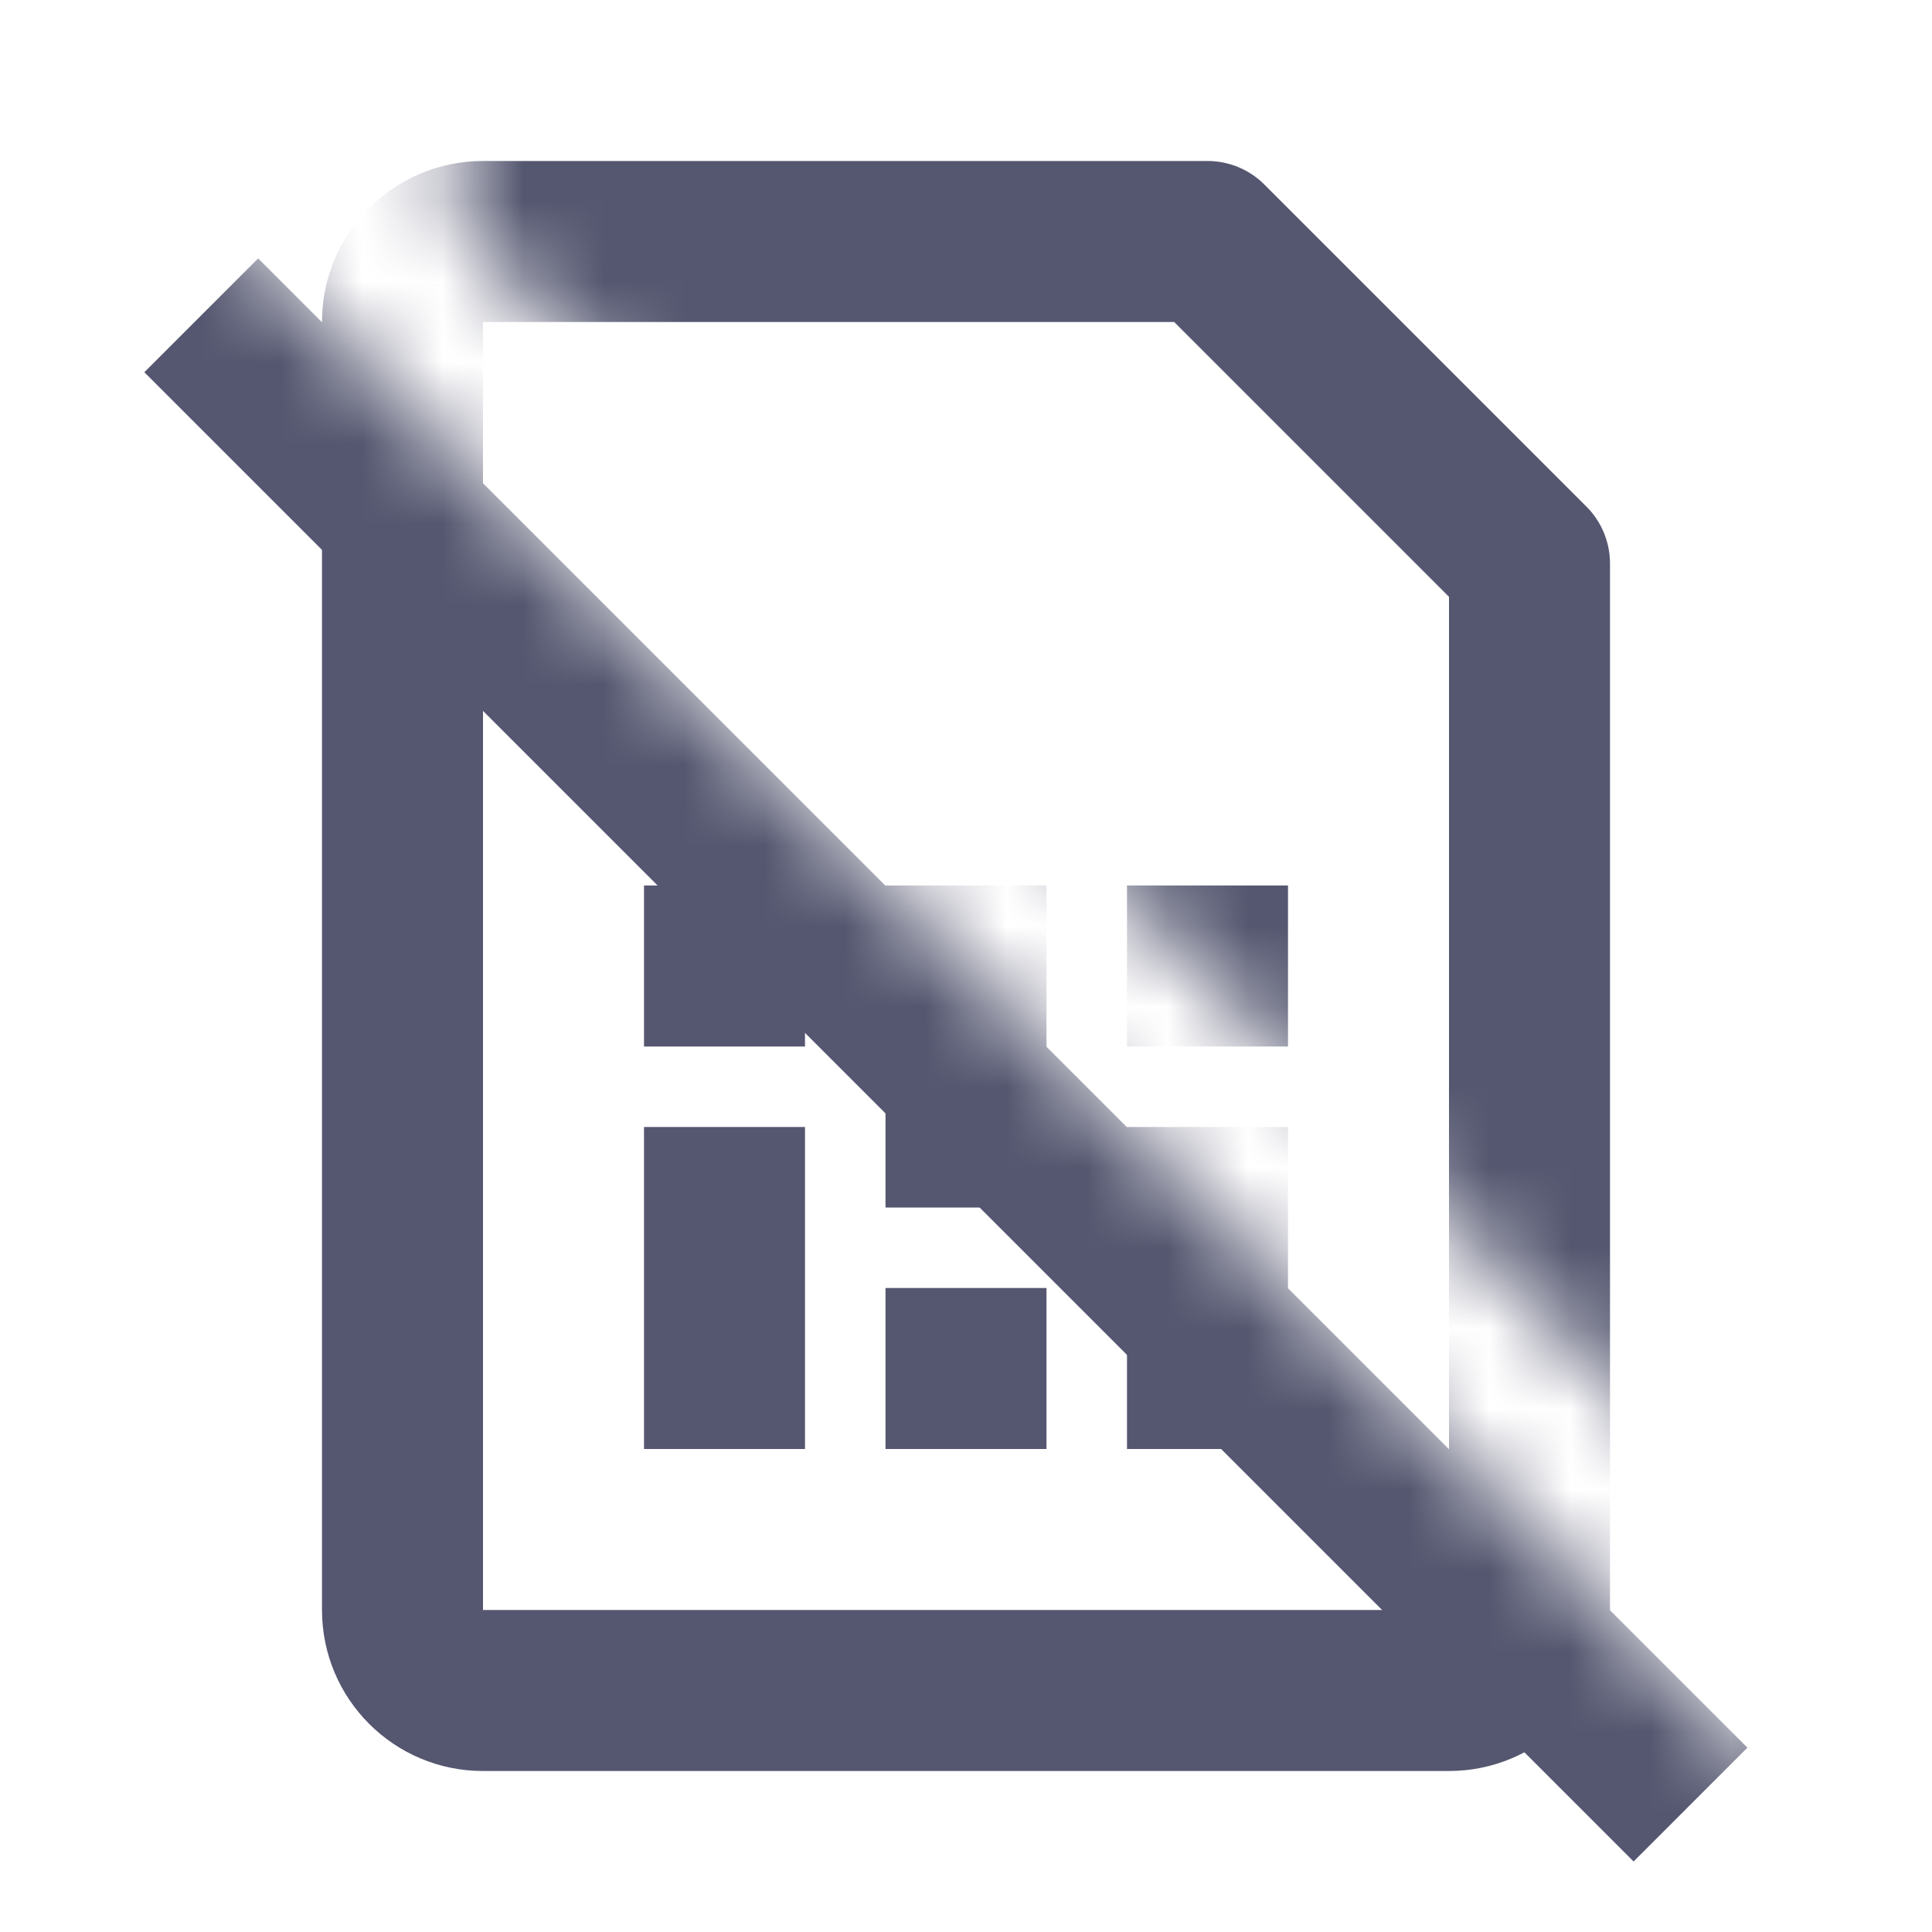 <svg width="24" height="24" viewBox="0 0 24 24" fill="none" xmlns="http://www.w3.org/2000/svg">
<mask id="mask0_402_15663" style="mask-type:alpha" maskUnits="userSpaceOnUse" x="0" y="0" width="24" height="24">
<path d="M22 21.997L0.003 0L0 24H24V0H5.698V2.866L23.332 20.5L22 21.997Z" fill="white"/>
</mask>
<g mask="url(#mask0_402_15663)">
<path d="M2.5 3.917L21 22.417" stroke="#555770" stroke-width="2"/>
<path d="M19 7L20 7C20 6.735 19.895 6.48 19.707 6.293L19 7ZM15 3L15.707 2.293C15.52 2.105 15.265 2 15 2L15 3ZM6 22L18 22L18 20L6 20L6 22ZM4 4L4 20L6 20L6 4L4 4ZM20 20L20 7L18 7L18 20L20 20ZM15 2L6 2L6 4L15 4L15 2ZM19.707 6.293L15.707 2.293L14.293 3.707L18.293 7.707L19.707 6.293ZM13 15L13 11L11 11L11 15L13 15ZM13 18L13 16L11 16L11 18L13 18ZM10 13L10 11L8 11L8 13L10 13ZM10 18L10 14L8 14L8 18L10 18ZM16 13L16 11L14 11L14 13L16 13ZM16 18L16 14L14 14L14 18L16 18ZM18 22C19.105 22 20 21.105 20 20L18 20L18 20L18 22ZM6 20L6 20L4 20C4 21.105 4.895 22 6 22L6 20ZM6 4L6 4L6 2C4.895 2 4 2.895 4 4L6 4Z" fill="#555770"/>
</g>
</svg>
